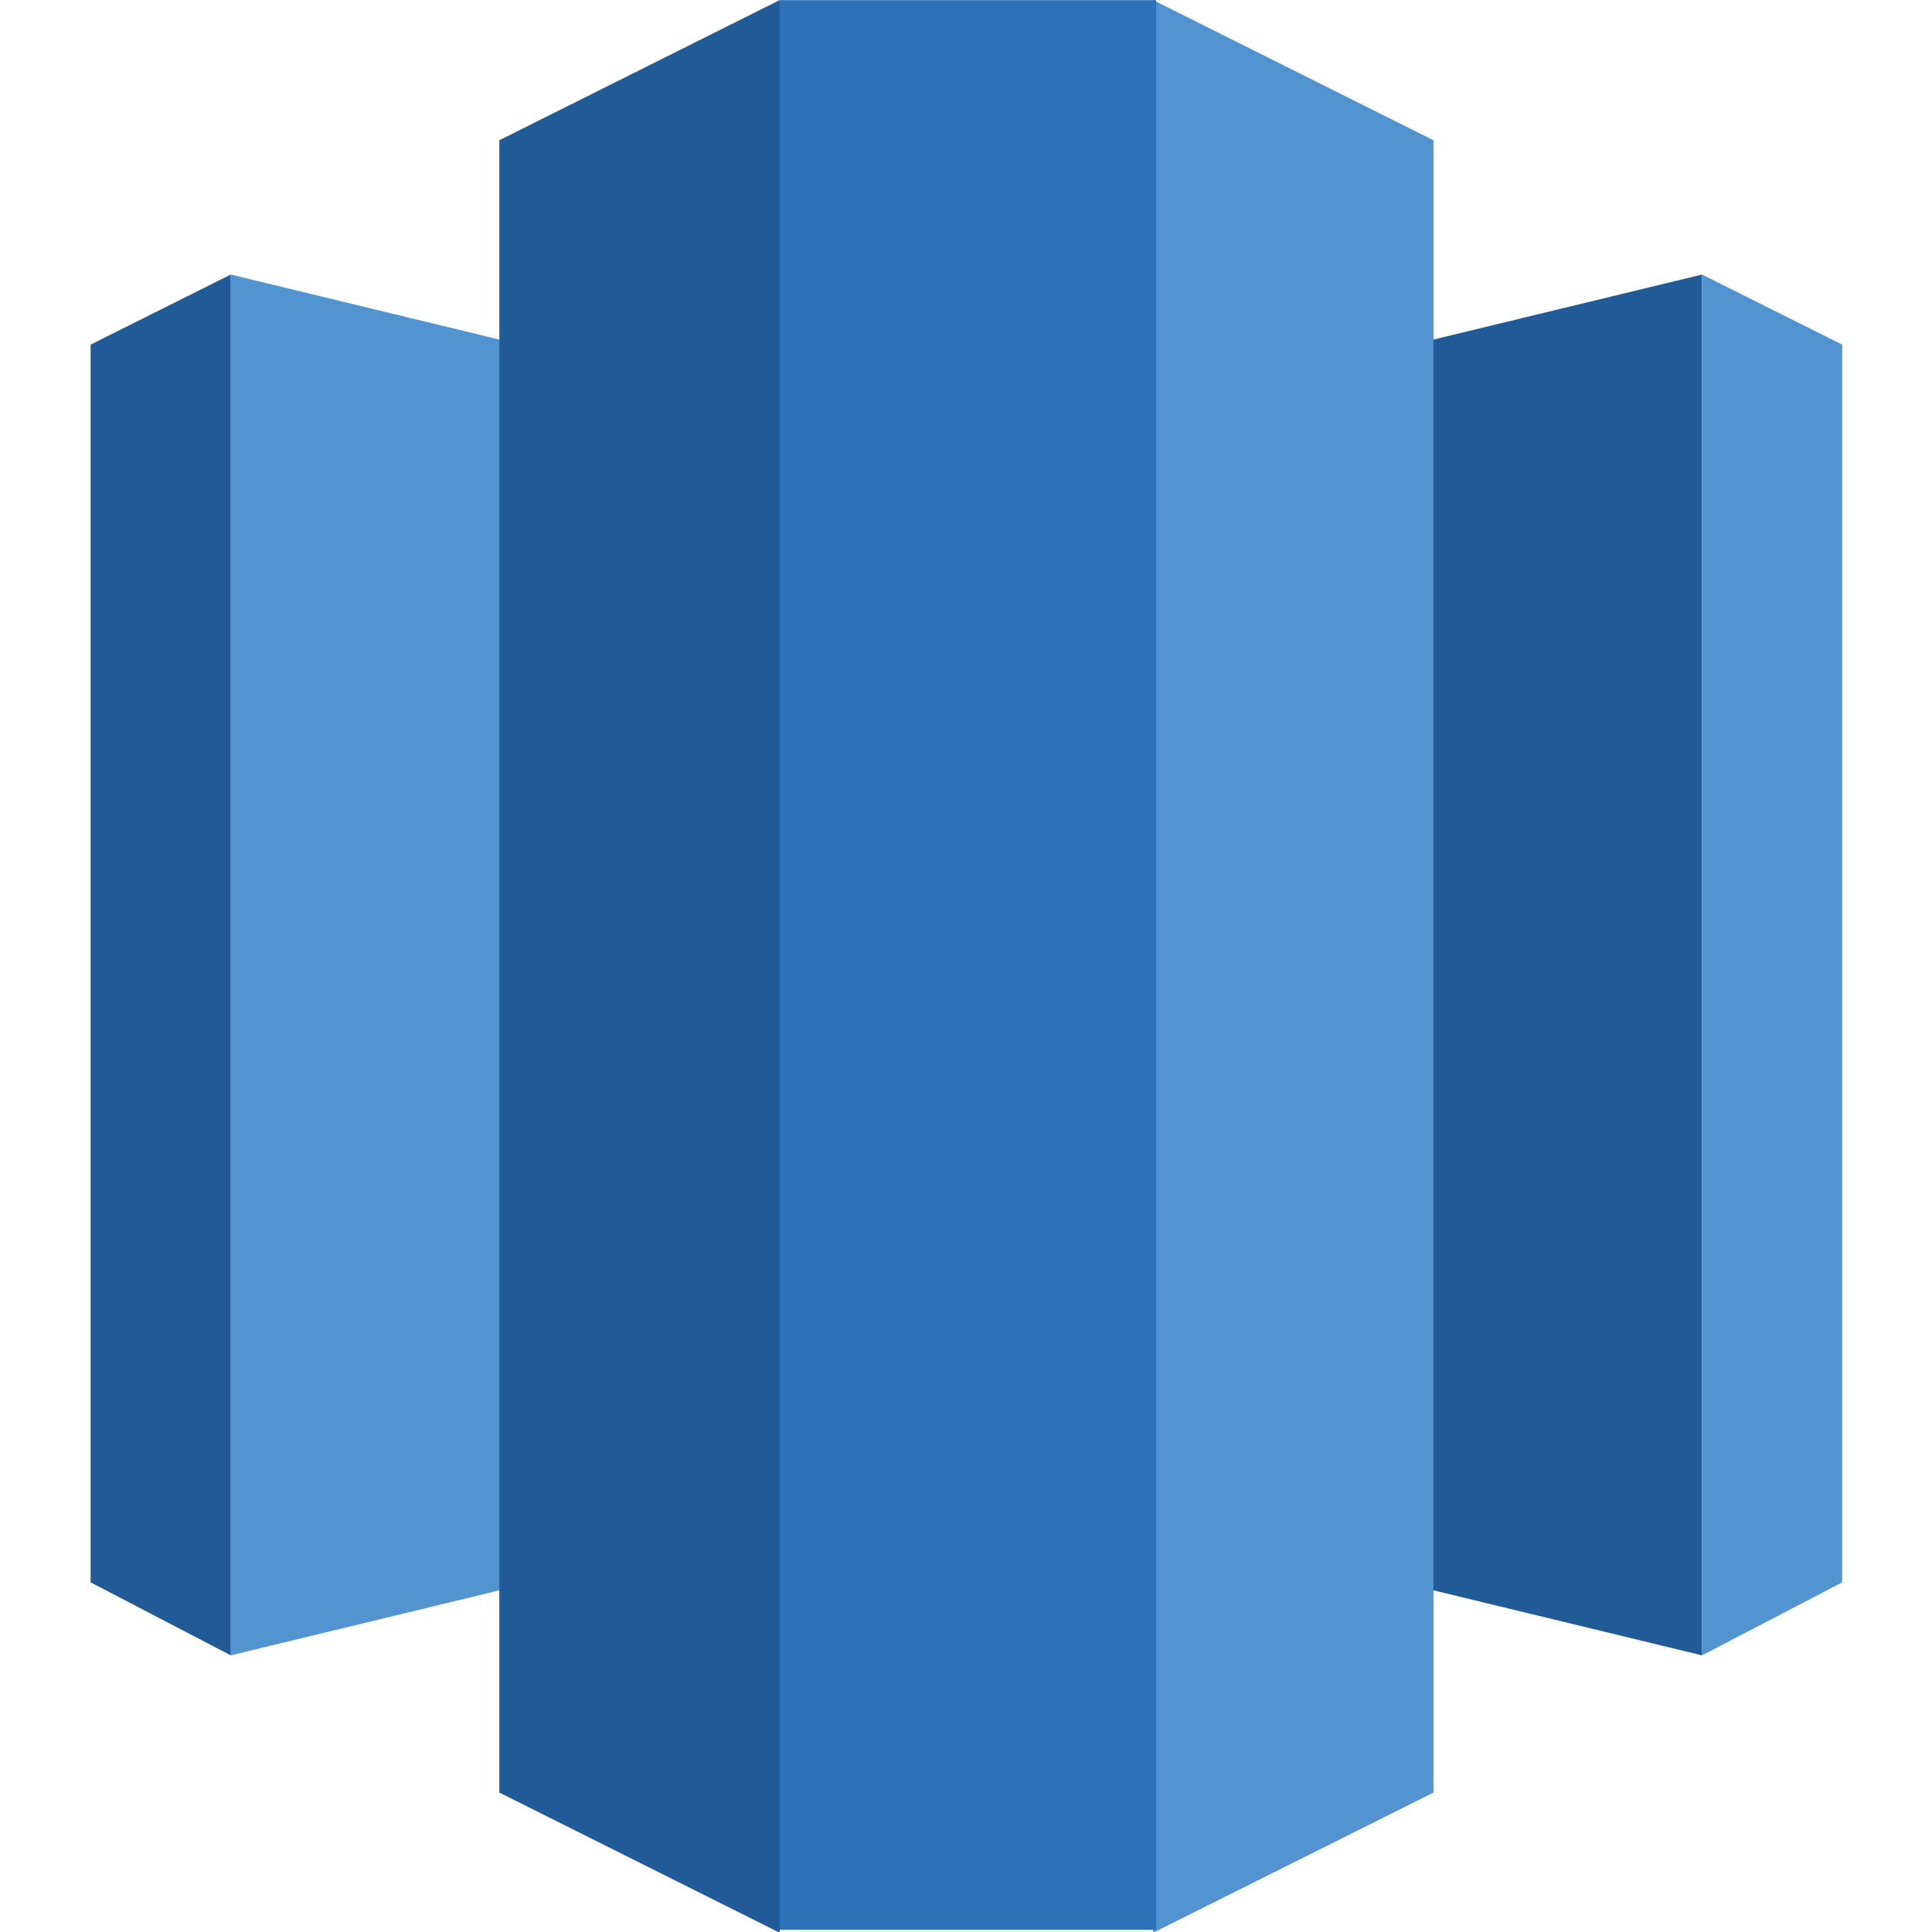 <?xml version="1.0" encoding="UTF-8" standalone="no"?>
<!-- Generator: Adobe Illustrator 19.1.0, SVG Export Plug-In . SVG Version: 6.00 Build 0)  -->

<svg
   xmlns:dc="http://purl.org/dc/elements/1.1/"
   xmlns:cc="http://creativecommons.org/ns#"
   xmlns:rdf="http://www.w3.org/1999/02/22-rdf-syntax-ns#"
   xmlns:svg="http://www.w3.org/2000/svg"
   xmlns="http://www.w3.org/2000/svg"
   xmlns:sodipodi="http://sodipodi.sourceforge.net/DTD/sodipodi-0.dtd"
   xmlns:inkscape="http://www.inkscape.org/namespaces/inkscape"
   version="1.1"
   x="0px"
   y="0px"
   viewBox="0 0 100 100"
   style="enable-background:new 0 0 100 100;"
   xml:space="preserve"
   id="svg2"
   inkscape:version="0.91 r13725"
   sodipodi:docname="Database_AmazonRedShift.svg"><defs
     id="defs26" /><sodipodi:namedview
     pagecolor="#ffffff"
     bordercolor="#666666"
     borderopacity="1"
     objecttolerance="10"
     gridtolerance="10"
     guidetolerance="10"
     inkscape:pageopacity="0"
     inkscape:pageshadow="2"
     inkscape:window-width="1280"
     inkscape:window-height="985"
     id="namedview24"
     showgrid="false"
     inkscape:zoom="7.4579687"
     inkscape:cx="50.26817"
     inkscape:cy="50"
     inkscape:window-x="0"
     inkscape:window-y="0"
     inkscape:window-maximized="1"
     inkscape:current-layer="svg2" /><style
     type="text/css"
     id="style4">
	.st0{fill:#2D72B8;}
	.st1{fill:#5294CF;}
	.st2{fill:#205B98;}
	.st3{fill:#1A476F;}
	.st4{enable-background:new    ;}
	.st5{fill:#FFFFFF;}
	.st6{clip-path:url(#SVGID_2_);enable-background:new    ;}
	.st7{clip-path:url(#SVGID_4_);enable-background:new    ;}
	.st8{clip-path:url(#SVGID_6_);enable-background:new    ;}
	.st9{clip-path:url(#SVGID_10_);enable-background:new    ;}
	.st10{clip-path:url(#SVGID_12_);enable-background:new    ;}
	.st11{clip-path:url(#SVGID_16_);enable-background:new    ;}
	.st12{clip-path:url(#SVGID_18_);enable-background:new    ;}
	.st13{clip-path:url(#SVGID_20_);enable-background:new    ;}
	.st14{clip-path:url(#SVGID_24_);enable-background:new    ;}
	.st15{clip-path:url(#SVGID_26_);enable-background:new    ;}
	.st16{clip-path:url(#SVGID_30_);enable-background:new    ;}
	.st17{clip-path:url(#SVGID_32_);enable-background:new    ;}
	.st18{clip-path:url(#SVGID_34_);enable-background:new    ;}
	.st19{clip-path:url(#SVGID_36_);enable-background:new    ;}
	.st20{clip-path:url(#SVGID_40_);enable-background:new    ;}
	.st21{clip-path:url(#SVGID_42_);enable-background:new    ;}
	.st22{fill:#99BCE3;}
	.st23{clip-path:url(#SVGID_44_);enable-background:new    ;}
	.st24{display:none;}
	.st25{fill:none;}
	.st26{fill:#FFFFFF;stroke:#19486F;stroke-miterlimit:10;}
</style><g
     id="Layer_1"
     transform="matrix(1.511,0,0,1.511,-25.529,-25.529)"><g
       id="g7"><polygon
         class="st2"
         points="50,32.4 50,67.5 75.2,73.6 75.2,26.3 "
         id="polygon9"
         style="fill:#205b98" /><polygon
         class="st1"
         points="75.2,73.6 75.2,26.3 80,28.7 80,71.1 "
         id="polygon11"
         style="fill:#5294cf" /><polygon
         class="st1"
         points="50,32.4 50,67.5 24.8,73.6 24.8,26.3 "
         id="polygon13"
         style="fill:#5294cf" /><polygon
         class="st2"
         points="24.8,73.6 24.8,26.3 20,28.7 20,71.1 "
         id="polygon15"
         style="fill:#205b98" /><polygon
         class="st1"
         points="56.4,16.9 53.4,48.4 56.4,83.1 66,78.3 66,21.7 "
         id="polygon17"
         style="fill:#5294cf" /><polygon
         class="st2"
         points="43.6,16.9 46.6,48.3 43.6,83.1 34,78.3 34,21.7 "
         id="polygon19"
         style="fill:#205b98" /><rect
         x="43.6"
         y="16.9"
         class="st0"
         width="12.9"
         height="66.1"
         id="rect21"
         style="fill:#2d72b8" /></g></g><g
     id="nyt_x5F_exporter_x5F_info"
     class="st24" /></svg>